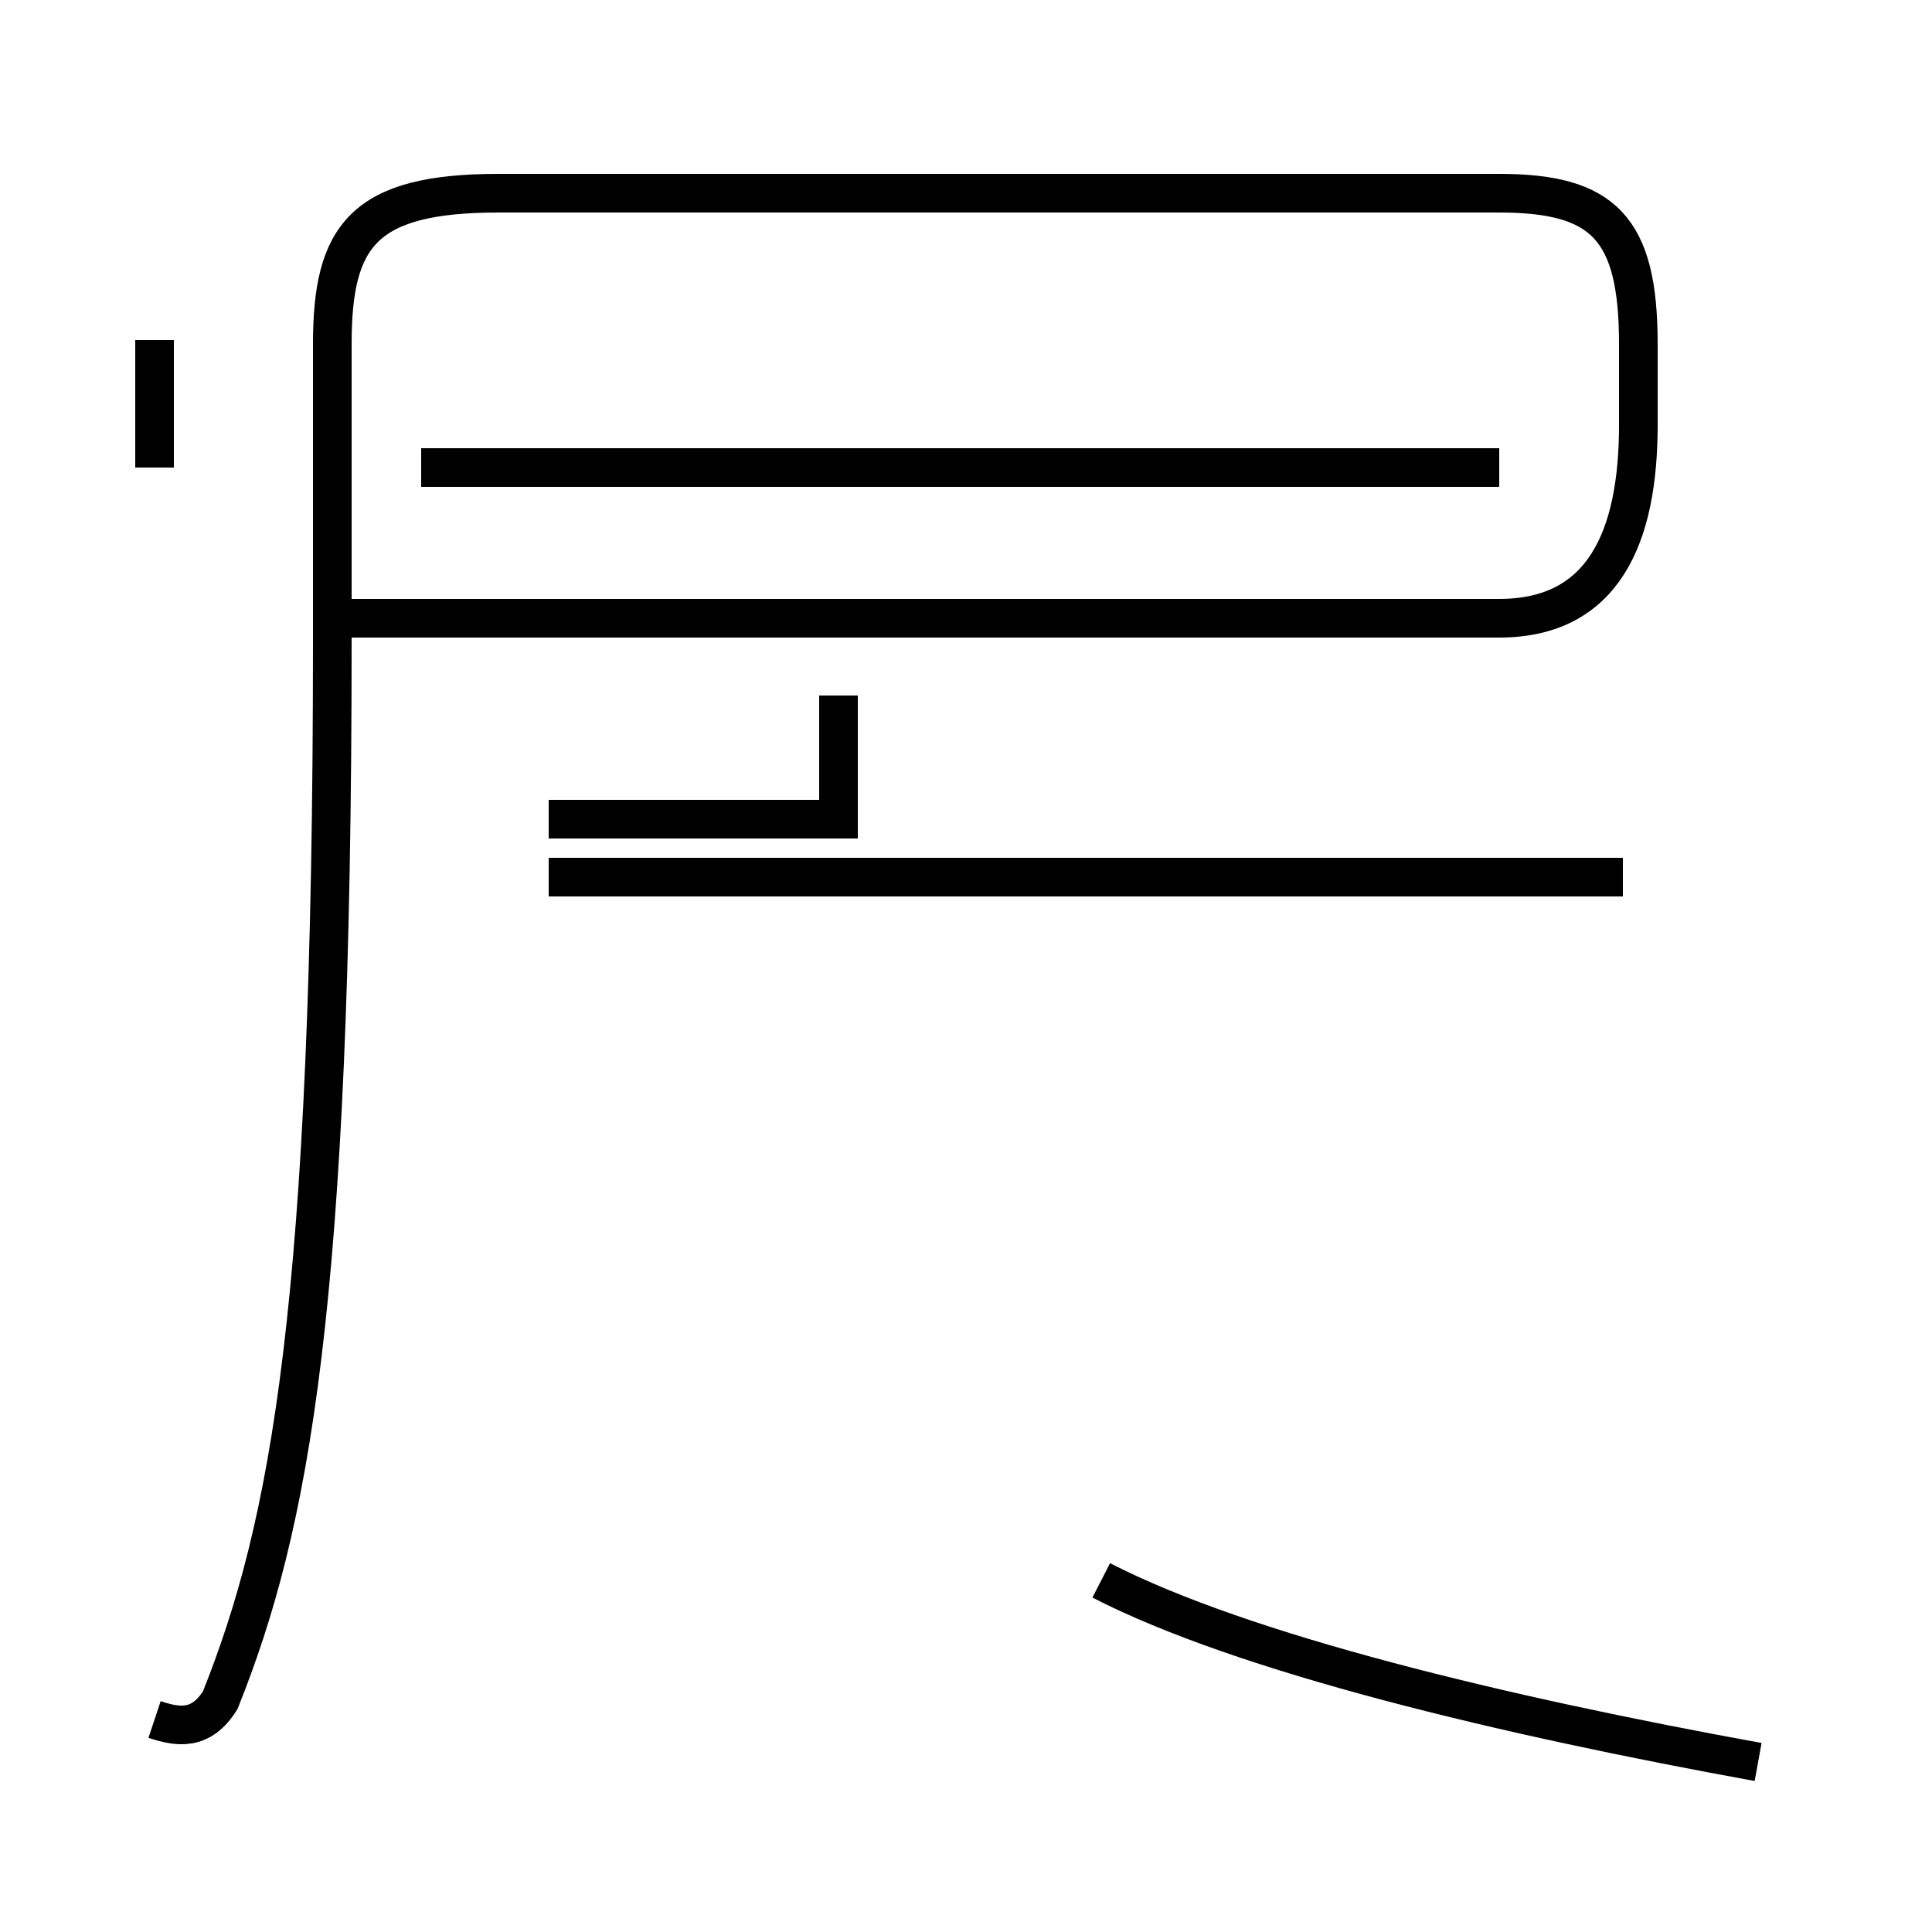 <?xml version='1.0' encoding='utf8'?>
<svg viewBox="0.0 -44.0 50.0 50.0" version="1.1" xmlns="http://www.w3.org/2000/svg">
<rect x="0.0" y="-44.0" width="50.0" height="50.0" fill="#808080" stroke="none"/>
<rect x="-1000" y="-1000" width="2000" height="2000" stroke="white" fill="white"/>
<g style="fill:none; stroke:#000000;  stroke-width:1">
<path d="M 21.7 26.0 L 21.7 22.8 L 14.2 22.8 M 42.0 21.3 L 14.2 21.3 M 45.5 -1.6 C 38.9 -0.4 32.2 1.2 28.5 3.1 M 4.0 -0.5 C 4.6 -0.7 5.2 -0.8 5.7 -0.0 C 7.5 4.5 8.6 10.2 8.6 27.4 L 8.6 35.1 C 8.6 37.9 9.4 39.0 12.9 39.0 L 38.8 39.0 C 41.5 39.0 42.4 38.1 42.4 35.1 L 42.4 33.0 C 42.4 30.1 41.5 28.0 38.8 28.0 L 8.6 28.0 M 4.0 35.2 L 4.0 31.9 M 38.8 31.9 L 10.9 31.9 " transform="scale(1, -1)" />
</g>
</svg>